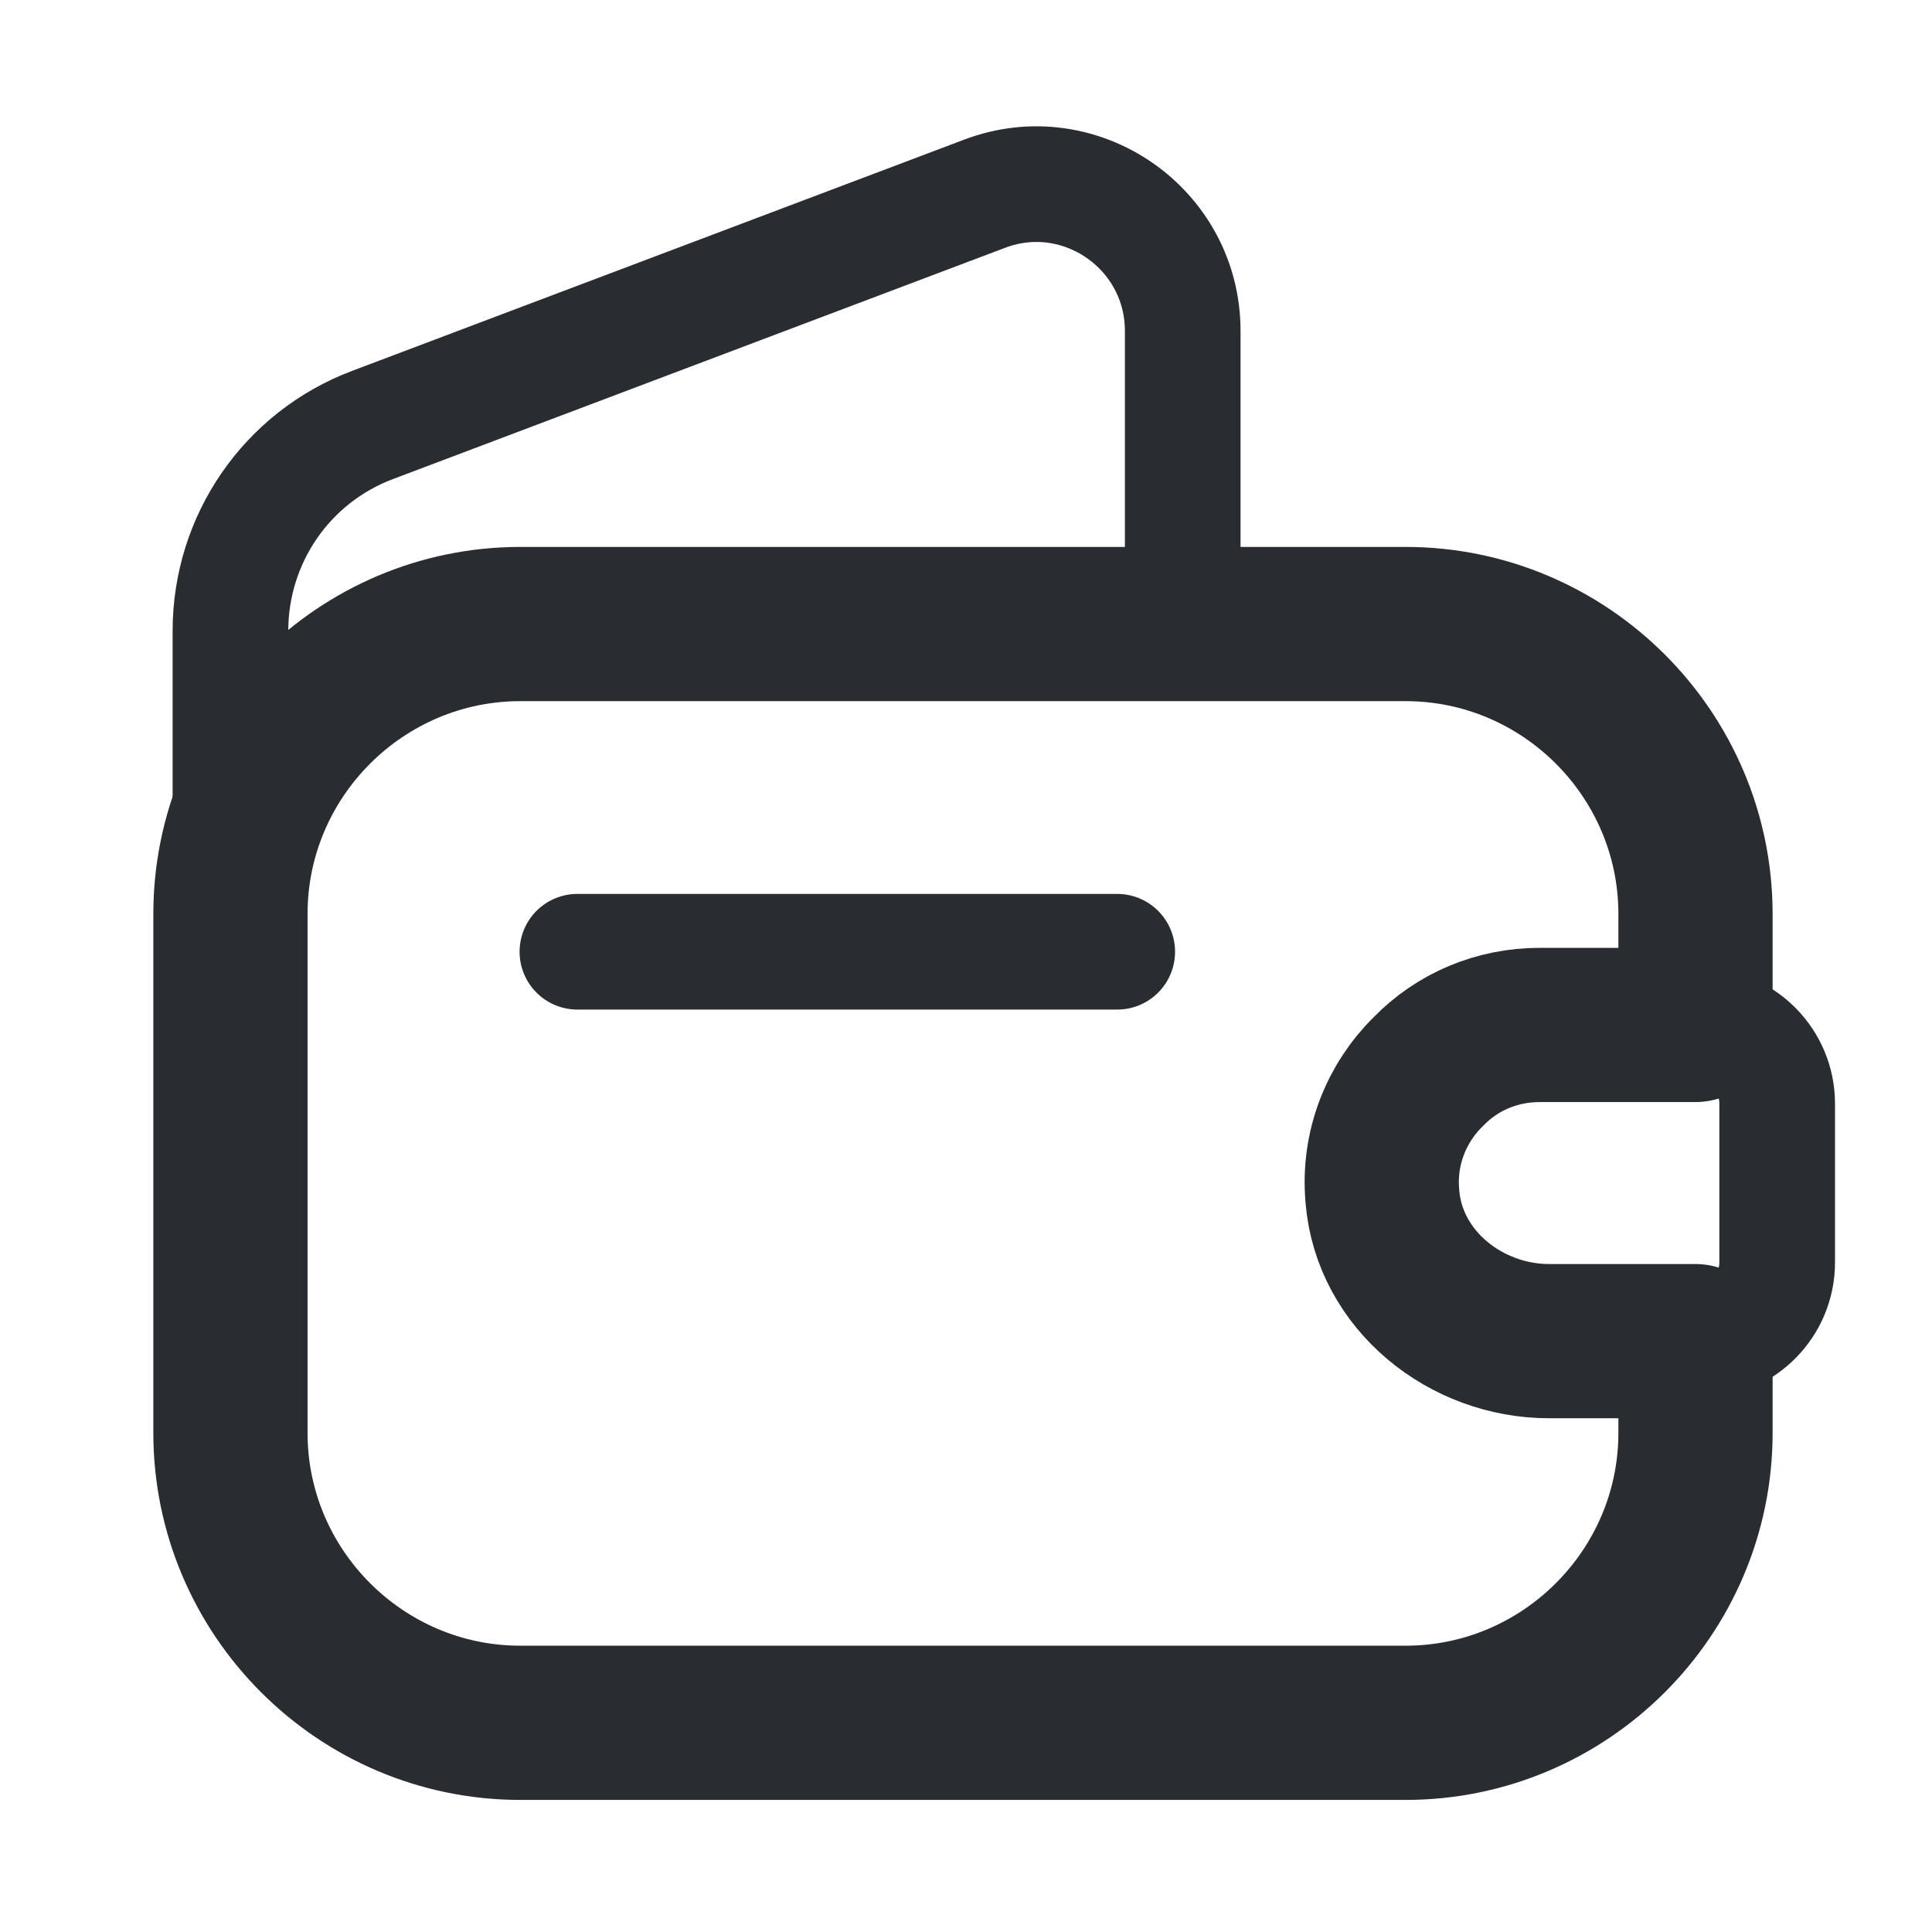 <svg width="29" height="29" viewBox="0 0 29 29" fill="none" xmlns="http://www.w3.org/2000/svg">
<g id="vuesax/linear/empty-wallet">
<g id="Group">
<path id="Vector" d="M21.445 16.08C20.959 16.554 20.682 17.237 20.751 17.966C20.855 19.216 22.001 20.131 23.251 20.131H25.45V21.508C25.45 23.904 23.494 25.86 21.098 25.86H7.811C5.415 25.86 3.459 23.904 3.459 21.508V13.719C3.459 11.323 5.415 9.367 7.811 9.367H21.098C23.494 9.367 25.45 11.323 25.45 13.719V15.385H23.112C22.464 15.385 21.874 15.64 21.445 16.08Z" stroke="#292D32" stroke-width="2.315" stroke-linecap="round" stroke-linejoin="round"/>
<path id="Vector_2" d="M3.459 14.76V9.471C3.459 8.093 4.304 6.866 5.589 6.38L14.779 2.908C16.214 2.364 17.753 3.429 17.753 4.968V9.366" stroke="#292D32" stroke-width="1.736" stroke-linecap="round" stroke-linejoin="round"/>
</g>
<path id="Vector_3" d="M26.676 16.566V18.95C26.676 19.587 26.166 20.108 25.518 20.131H23.25C22 20.131 20.854 19.217 20.75 17.966C20.68 17.237 20.958 16.555 21.444 16.08C21.872 15.64 22.463 15.386 23.111 15.386H25.518C26.166 15.409 26.676 15.929 26.676 16.566Z" stroke="#292D32" stroke-width="1.736" stroke-linecap="round" stroke-linejoin="round"/>
<path id="Vector_4" d="M8.667 14.286H16.77" stroke="#292D32" stroke-width="1.736" stroke-linecap="round" stroke-linejoin="round"/>
</g>
</svg>
